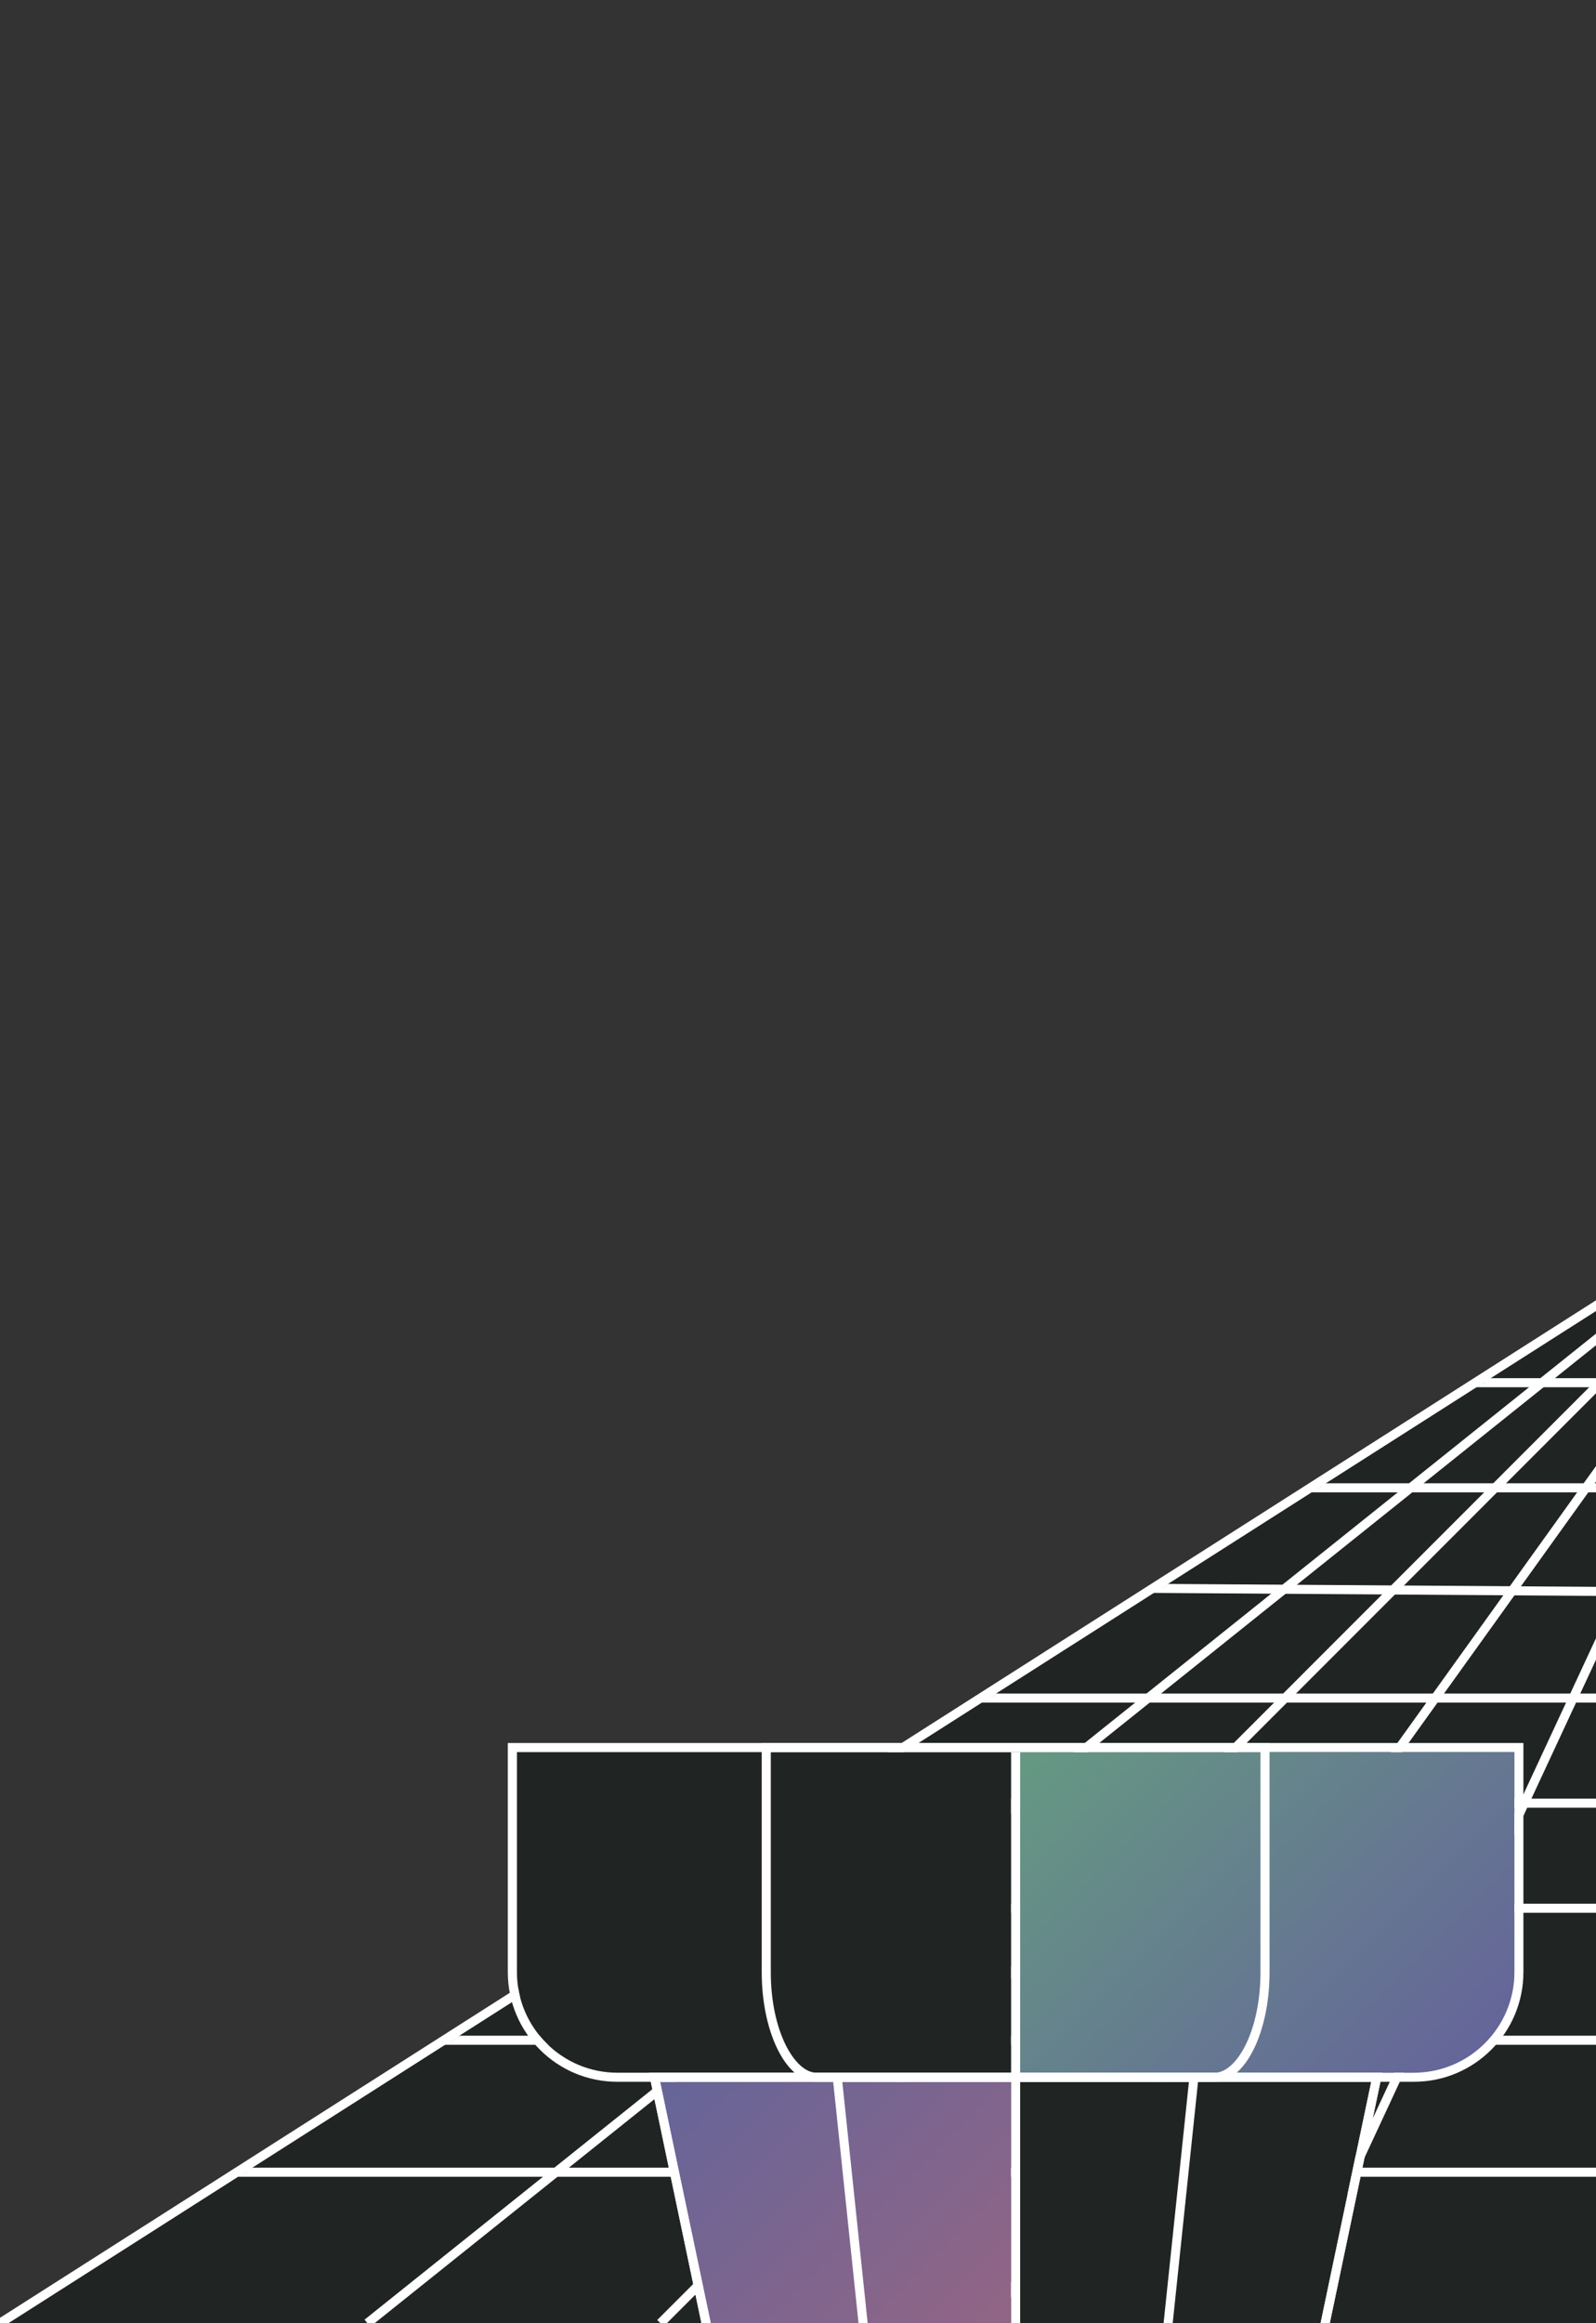 <?xml version="1.0" encoding="UTF-8"?>
<svg id="uuid-285dfc78-ec61-4dea-b5ca-4560580c277f" xmlns="http://www.w3.org/2000/svg"
    viewBox="0 0 352 512"><rect x="0" y="0" width="352" height="512" fill="#333333" stroke="none"/><defs><mask id="uuid-61d8a235-8abd-42d2-883a-259c1f6cf3dc" x=".23" y="283.65" width="404.08" height="228.34" maskUnits="userSpaceOnUse"><g id="uuid-752d0cf8-bc46-4c4f-9e2b-2e612db46312"><g id="uuid-42e93690-cedd-47be-9268-906a578b302c"><path d="M.23,511.99l358.42-228.34h45.66v228.34H.23Z" style="fill:#fff; stroke-width:0px;"/></g></g></mask><linearGradient id="uuid-6fb8351c-9067-4a7c-b5fb-7227cdd3aa54" x1="152.43" y1="451.27" x2="227.8" y2="526.64" gradientUnits="userSpaceOnUse"><stop offset="0" stop-color="#656599"/><stop offset="1" stop-color="#996582"/></linearGradient><linearGradient id="uuid-fab7d32d-ef47-4b91-8be0-959d0a053ce9" x1="234.59" y1="376.56" x2="317.97" y2="459.94" gradientUnits="userSpaceOnUse"><stop offset="0" stop-color="#659982"/><stop offset="1" stop-color="#656599"/></linearGradient></defs><g id="uuid-42b6dfbd-2bb3-4a1c-9a0f-308ee5636cd4"><polygon points="0 511.99 352 287.75 352 512 0 511.99" style="fill:#202423; stroke-width:0px;"/><path d="M358.42,283.66l-6.42,4.09L0,511.99M389.1,283.66l-37.1,79.74-69.13,148.6M217.66,511.99l134.34-187.18,29.54-41.16M373.98,283.66l-21.98,21.98-206.34,206.36M81.03,511.99l270.97-216.8,14.43-11.54" style="fill:none; stroke:#fff; stroke-miterlimit:10; stroke-width:2px;"/><g style="mask:url(#uuid-61d8a235-8abd-42d2-883a-259c1f6cf3dc);"><path d="M52.22,478.72h351.78M97.88,449.64h304.79M143.53,420.55h259.13M179.21,397.39h223.46M216.26,374.22h186.41M254.2,350.05l97.8.66,50.67.34M288.99,327.89h113.68M325.35,304.72h77.32" style="fill:none; stroke:#fff; stroke-miterlimit:10; stroke-width:2px;"/></g></g><g id="uuid-78d8e7e9-1ac6-407e-9d7f-bac9febbd116"><g id="uuid-42650708-e6b7-4450-9b8d-97691c5a6211"><path d="M222.99,458.8v72.65h-45.4c-9.51,0-18.34-7.64-20.58-17.78l-12.11-54.87h78.09Z" style="fill:url(#uuid-6fb8351c-9067-4a7c-b5fb-7227cdd3aa54); stroke-width:0px;"/><path d="M333.99,386.14v48.5c0,13.05-10.91,22.15-20.71,22.15h-88.28v-70.65h108.98Z" style="fill:url(#uuid-fab7d32d-ef47-4b91-8be0-959d0a053ce9); stroke-width:0px;"/></g><g id="uuid-b58473e3-4a24-4541-aed2-39262d823b37"><path d="M222.99,386.14v70.65h-86.82c-12.21,0-22.15-9.94-22.15-22.15v-48.5h108.97Z" style="fill:#202423; stroke-width:0px;"/><path d="M302.4,458.8l-11.48,54.67c-2.19,10.42-11.3,17.98-21.66,17.98h-44.27v-72.65h77.4Z" style="fill:#202423; stroke-width:0px;"/></g><g id="uuid-8247e922-31df-4445-bdd9-bd083209fcd8"><path d="M334,386.13v48.5c0,12.22-9.94,22.16-22.16,22.16h-175.67c-12.22,0-22.16-9.94-22.16-22.16v-48.5h220M336,384.13H112v50.5c0,13.34,10.82,24.16,24.16,24.16h175.67c13.34,0,24.16-10.82,24.16-24.16v-50.5h0Z" style="fill:#fff; stroke-width:0px;"/><path d="M302.43,458.78l-11.49,54.69c-2.19,10.43-11.3,17.99-21.66,17.99h-90.55c-10.36,0-19.47-7.57-21.66-17.99l-11.49-54.69h156.85M304.89,456.78h-161.78l11.99,57.1c2.4,11.43,12.24,19.58,23.62,19.58h90.55c11.38,0,21.22-8.16,23.62-19.58l11.99-57.1h0Z" style="fill:#fff; stroke-width:0px;"/><path d="M302.43,458.78l-11.49,54.69c-2.19,10.43-11.3,17.99-21.66,17.99h-90.55c-10.36,0-19.47-7.57-21.66-17.99l-11.49-54.69h156.85M304.89,456.78h-161.78l11.99,57.1c2.4,11.43,12.24,19.58,23.62,19.58h90.55c11.38,0,21.22-8.16,23.62-19.58l11.99-57.1h0Z" style="fill:#fff; stroke-width:0px;"/><path d="M262.22,458.78l-5.77,54.89c-1.07,10.14-5.29,17.79-9.82,17.79h-45.27c-4.53,0-8.76-7.65-9.82-17.79l-5.77-54.89h76.45M264.44,456.78h-80.89l6,57.1c1.2,11.43,6.12,19.58,11.81,19.58h45.27c5.69,0,10.61-8.16,11.81-19.58l6-57.1h0Z" style="fill:#fff; stroke-width:0px;"/><line x1="224" y1="386.14" x2="224" y2="532.78" style="fill:none; stroke:#fff; stroke-miterlimit:10; stroke-width:2px;"/><path d="M278,386.13v48.5c0,13.06-5.31,22.16-10.08,22.16h-87.84c-4.77,0-10.08-9.1-10.08-22.16v-48.5h108M280,384.13h-112v50.5c0,13.34,5.41,24.16,12.08,24.16h87.84c6.67,0,12.08-10.82,12.08-24.16v-50.5h0Z" style="fill:#fff; stroke-width:0px;"/></g></g></svg>